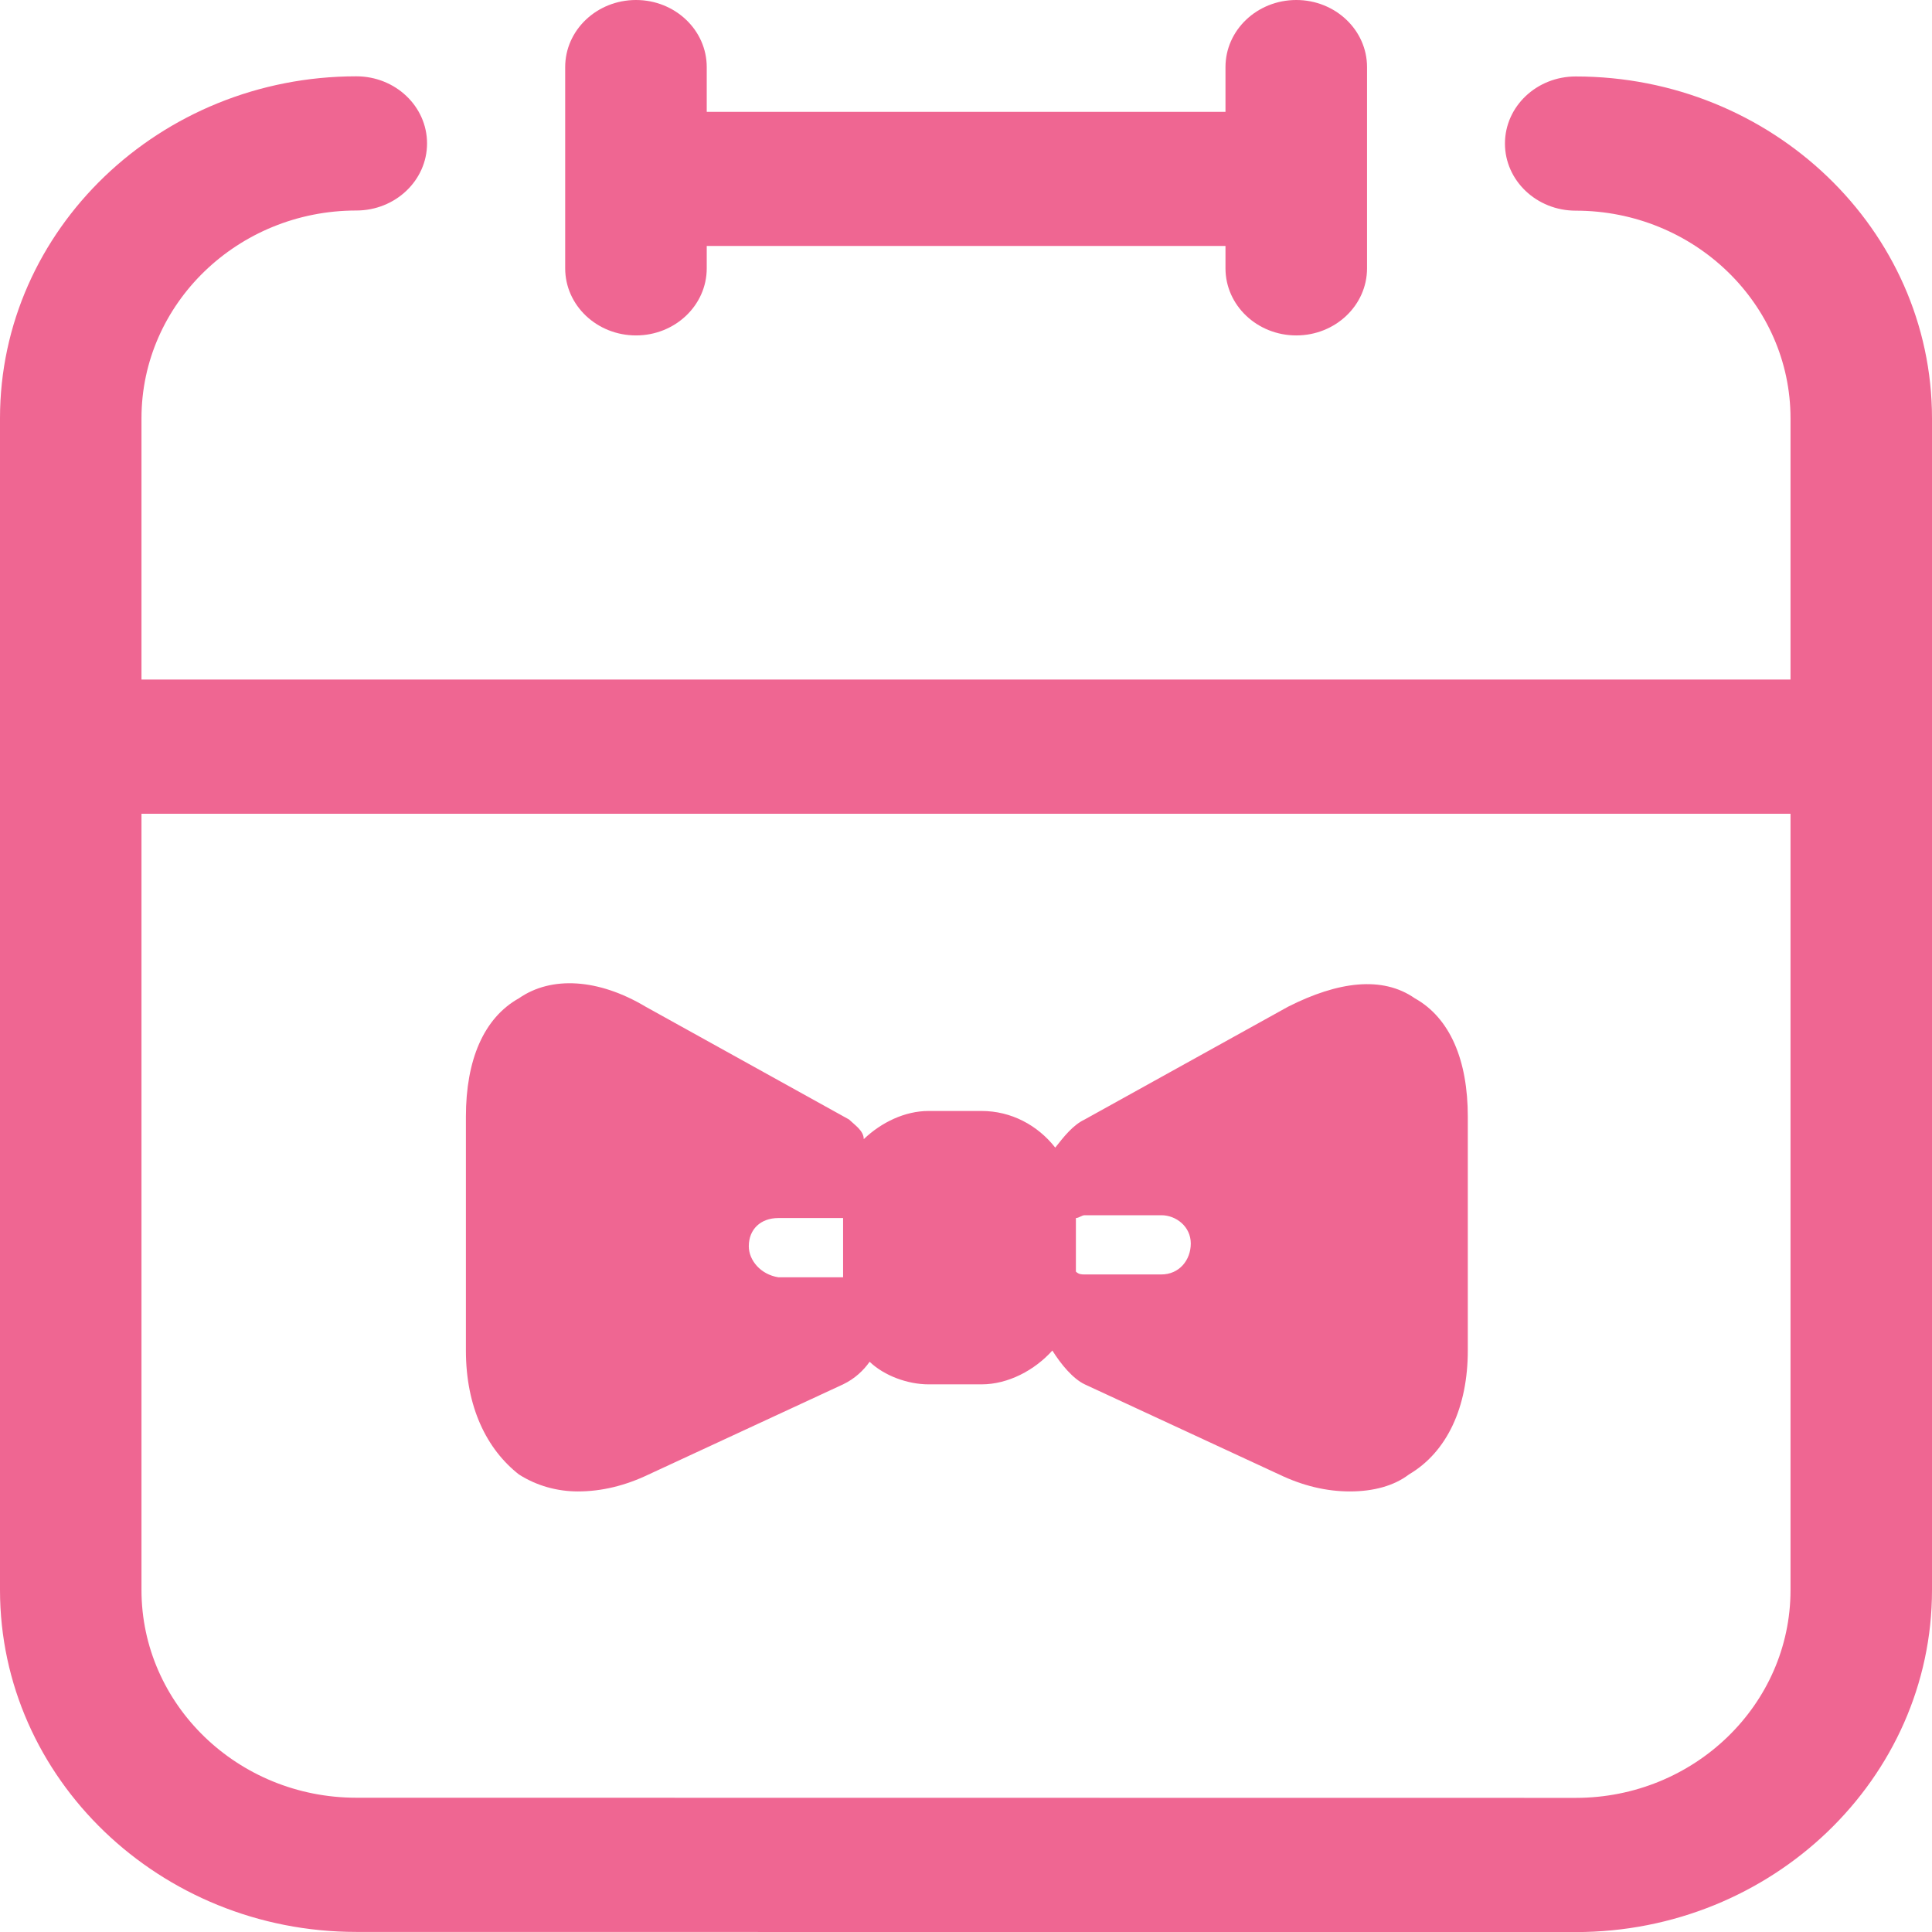 <svg xmlns="http://www.w3.org/2000/svg" xmlns:xlink="http://www.w3.org/1999/xlink" width="26" height="26" viewBox="0 0 26 26" fill="none">
<path d="M8.559 4.514C9.084 4.514 9.511 4.11 9.511 3.611L9.511 3.31L16.492 3.31L16.492 3.611C16.492 4.11 16.919 4.514 17.445 4.514C17.97 4.514 18.397 4.11 18.397 3.611L18.397 0.903C18.397 0.404 17.97 0 17.445 0C16.919 0 16.492 0.404 16.492 0.903L16.492 1.505L9.511 1.505L9.511 0.903C9.511 0.404 9.084 0 8.559 0C8.033 0 7.606 0.404 7.606 0.903L7.606 3.611C7.606 4.11 8.033 4.514 8.559 4.514Z"   fill="#EF6692" >
</path>
<path d="M21.205 1.029C20.679 1.029 20.253 1.433 20.253 1.932C20.253 2.43 20.679 2.835 21.205 2.835C22.799 2.835 24.096 4.089 24.096 5.63L24.096 9.145L1.904 9.145L1.904 5.628C1.904 4.087 3.201 2.833 4.795 2.833C5.321 2.833 5.747 2.428 5.747 1.93C5.747 1.431 5.321 1.027 4.795 1.027C2.151 1.027 0 3.091 0 5.628L0 21.397C0 23.934 2.151 25.999 4.795 25.999L21.205 26.001C23.849 26.001 26 23.936 26 21.399L26 5.63C26 3.093 23.849 1.029 21.205 1.029ZM21.205 24.195L4.795 24.193C3.201 24.193 1.904 22.939 1.904 21.397L1.904 10.951L24.096 10.951L24.096 21.399C24.096 22.941 22.799 24.195 21.205 24.195Z"   fill="#EF6692" >
</path>
<path d="M19.039 13.434C18.603 13.131 18.008 13.207 17.334 13.548L14.598 15.065C14.439 15.141 14.32 15.293 14.201 15.444C13.963 15.141 13.607 14.951 13.21 14.951L12.496 14.951C12.179 14.951 11.862 15.103 11.624 15.33C11.624 15.217 11.504 15.141 11.425 15.065L8.689 13.548C8.054 13.169 7.42 13.131 6.984 13.434C6.508 13.7 6.27 14.268 6.27 15.027L6.27 18.175C6.27 18.933 6.548 19.502 6.984 19.843C7.222 19.995 7.499 20.071 7.777 20.071C8.094 20.071 8.411 19.995 8.729 19.843L11.346 18.63C11.505 18.554 11.623 18.44 11.703 18.326C11.901 18.516 12.219 18.63 12.496 18.63L13.21 18.63C13.567 18.63 13.924 18.44 14.162 18.175C14.281 18.364 14.439 18.554 14.598 18.63L17.215 19.843C17.532 19.995 17.849 20.071 18.167 20.071C18.484 20.071 18.762 19.995 18.96 19.843C19.476 19.54 19.753 18.933 19.753 18.175L19.753 15.027C19.753 14.268 19.515 13.7 19.039 13.434ZM10.077 16.771C10.077 16.544 10.236 16.392 10.474 16.392L11.346 16.392L11.346 17.189L10.474 17.189C10.236 17.151 10.077 16.961 10.077 16.771ZM15.629 17.151L14.598 17.151C14.558 17.151 14.518 17.151 14.479 17.113L14.479 16.392C14.518 16.392 14.558 16.354 14.598 16.354L15.629 16.354C15.827 16.354 16.025 16.506 16.025 16.734C16.025 16.961 15.867 17.151 15.629 17.151Z"   fill="#EF6692" >
</path>
</svg>
